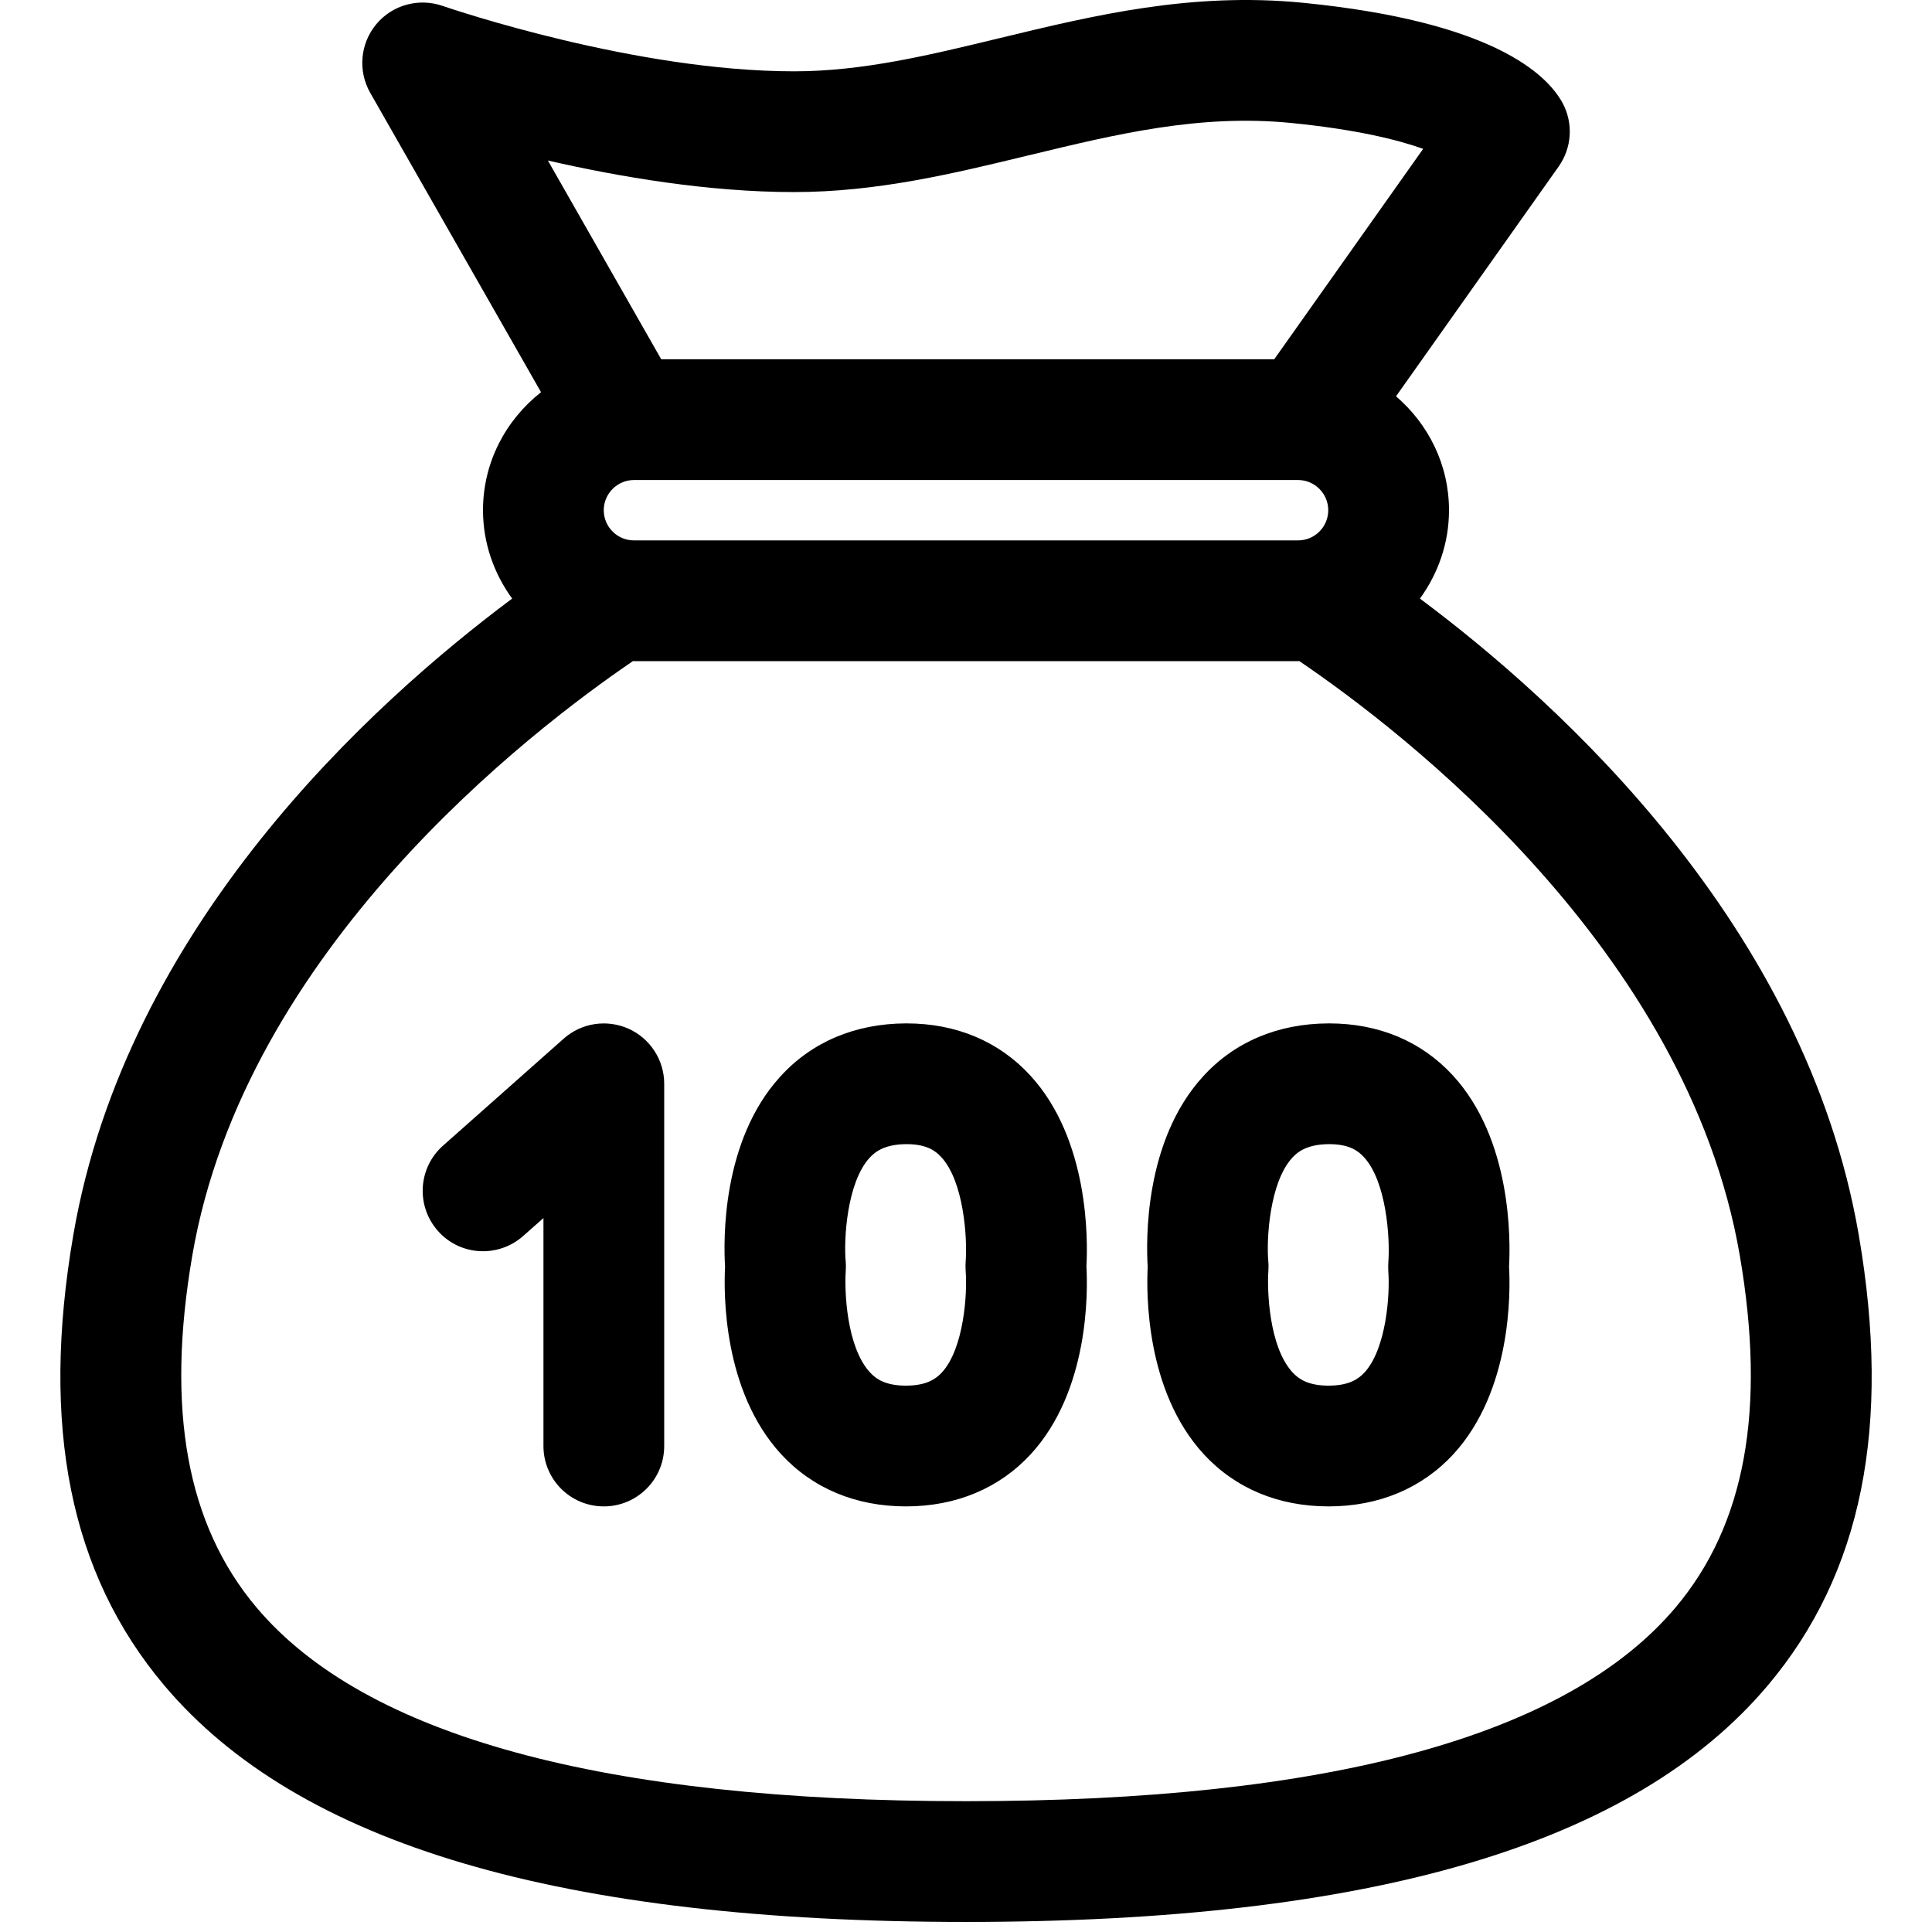 <svg width="24" height="24" viewBox="0 0 24 24" fill="none" xmlns="http://www.w3.org/2000/svg">
<path fill-rule="evenodd" clip-rule="evenodd" d="M12 22.375C16.503 22.375 19.469 21.565 20.815 19.968C21.681 18.94 21.941 17.51 21.612 15.594C20.956 11.788 17.418 9.079 16.14 8.212C16.137 8.212 16.134 8.212 16.132 8.212C16.13 8.213 16.128 8.213 16.125 8.213H7.875C7.873 8.213 7.871 8.213 7.869 8.212C7.867 8.212 7.865 8.212 7.863 8.212C6.585 9.082 3.042 11.799 2.389 15.595C2.06 17.51 2.32 18.94 3.186 19.968C4.532 21.565 7.497 22.375 12 22.375ZM12.78 1.929C11.856 2.153 10.899 2.386 9.864 2.386C8.802 2.386 7.695 2.198 6.806 1.994L8.214 4.463H15.829L17.679 1.849C17.36 1.735 16.845 1.608 16.044 1.528C14.906 1.415 13.876 1.664 12.786 1.928L12.783 1.929L12.78 1.929ZM7.5 6.338C7.5 6.545 7.669 6.713 7.875 6.713H16.125C16.332 6.713 16.5 6.545 16.5 6.338C16.5 6.132 16.332 5.963 16.125 5.963H7.875C7.669 5.963 7.5 6.132 7.5 6.338ZM17.639 7.436C19.374 8.73 22.428 11.494 23.09 15.34C23.499 17.719 23.13 19.548 21.962 20.935C20.295 22.913 17.036 23.875 12 23.875C6.965 23.875 3.706 22.913 2.039 20.935C0.87 19.548 0.502 17.719 0.911 15.34C1.572 11.494 4.627 8.73 6.362 7.436C6.138 7.127 6 6.75 6 6.338C6 5.741 6.285 5.215 6.721 4.872L4.599 1.153C4.444 0.881 4.474 0.542 4.674 0.301C4.873 0.062 5.199 -0.029 5.498 0.073C5.498 0.073 5.5 0.074 5.503 0.075C5.628 0.117 7.895 0.886 9.864 0.886C10.718 0.886 11.544 0.685 12.42 0.473L12.429 0.471C13.595 0.189 14.802 -0.102 16.191 0.035C18.528 0.267 19.209 0.913 19.409 1.276C19.546 1.527 19.528 1.834 19.362 2.069L17.342 4.923C17.742 5.267 18 5.77 18 6.338C18 6.75 17.863 7.127 17.639 7.436ZM11.254 17.213C11.514 17.213 11.628 17.126 11.699 17.051C11.973 16.754 12.018 16.075 11.996 15.792C11.993 15.753 11.993 15.71 11.996 15.67C12.018 15.379 11.973 14.674 11.691 14.372C11.622 14.297 11.512 14.213 11.262 14.213H11.257C10.99 14.215 10.872 14.306 10.801 14.384C10.521 14.692 10.481 15.392 10.505 15.665C10.509 15.707 10.509 15.751 10.506 15.793C10.49 16.015 10.51 16.729 10.809 17.05C10.879 17.126 10.994 17.213 11.254 17.213ZM11.262 12.713C11.877 12.713 12.406 12.935 12.794 13.355C13.532 14.153 13.514 15.41 13.496 15.732C13.514 16.049 13.53 17.274 12.805 18.064C12.414 18.488 11.878 18.713 11.254 18.713C10.631 18.713 10.095 18.489 9.704 18.065C8.978 17.277 8.99 16.055 9.007 15.736C8.987 15.413 8.963 14.176 9.691 13.376C10.082 12.944 10.622 12.716 11.251 12.713H11.262ZM16.504 17.213C16.764 17.213 16.878 17.126 16.949 17.051C17.223 16.754 17.268 16.075 17.246 15.792C17.244 15.753 17.244 15.71 17.247 15.67C17.268 15.379 17.223 14.674 16.941 14.372C16.872 14.297 16.762 14.213 16.512 14.213H16.507C16.24 14.215 16.122 14.306 16.051 14.384C15.771 14.692 15.731 15.392 15.755 15.665C15.759 15.707 15.759 15.751 15.756 15.793C15.74 16.015 15.76 16.729 16.058 17.05C16.129 17.126 16.244 17.213 16.504 17.213ZM16.512 12.713C17.127 12.713 17.656 12.935 18.044 13.355C18.782 14.153 18.764 15.41 18.746 15.732C18.764 16.049 18.78 17.274 18.055 18.064C17.664 18.488 17.128 18.713 16.504 18.713C15.881 18.713 15.345 18.489 14.954 18.065C14.228 17.277 14.241 16.055 14.257 15.736C14.237 15.413 14.213 14.176 14.941 13.376C15.332 12.944 15.872 12.716 16.501 12.713H16.512ZM7.808 12.779C7.538 12.659 7.224 12.706 7.003 12.902L5.503 14.232C5.193 14.507 5.165 14.981 5.44 15.291C5.714 15.602 6.188 15.628 6.498 15.355L6.751 15.131V17.963C6.751 18.378 7.086 18.713 7.501 18.713C7.915 18.713 8.251 18.378 8.251 17.963V13.463C8.251 13.168 8.077 12.9 7.808 12.779Z" fill="black"/>
</svg>
